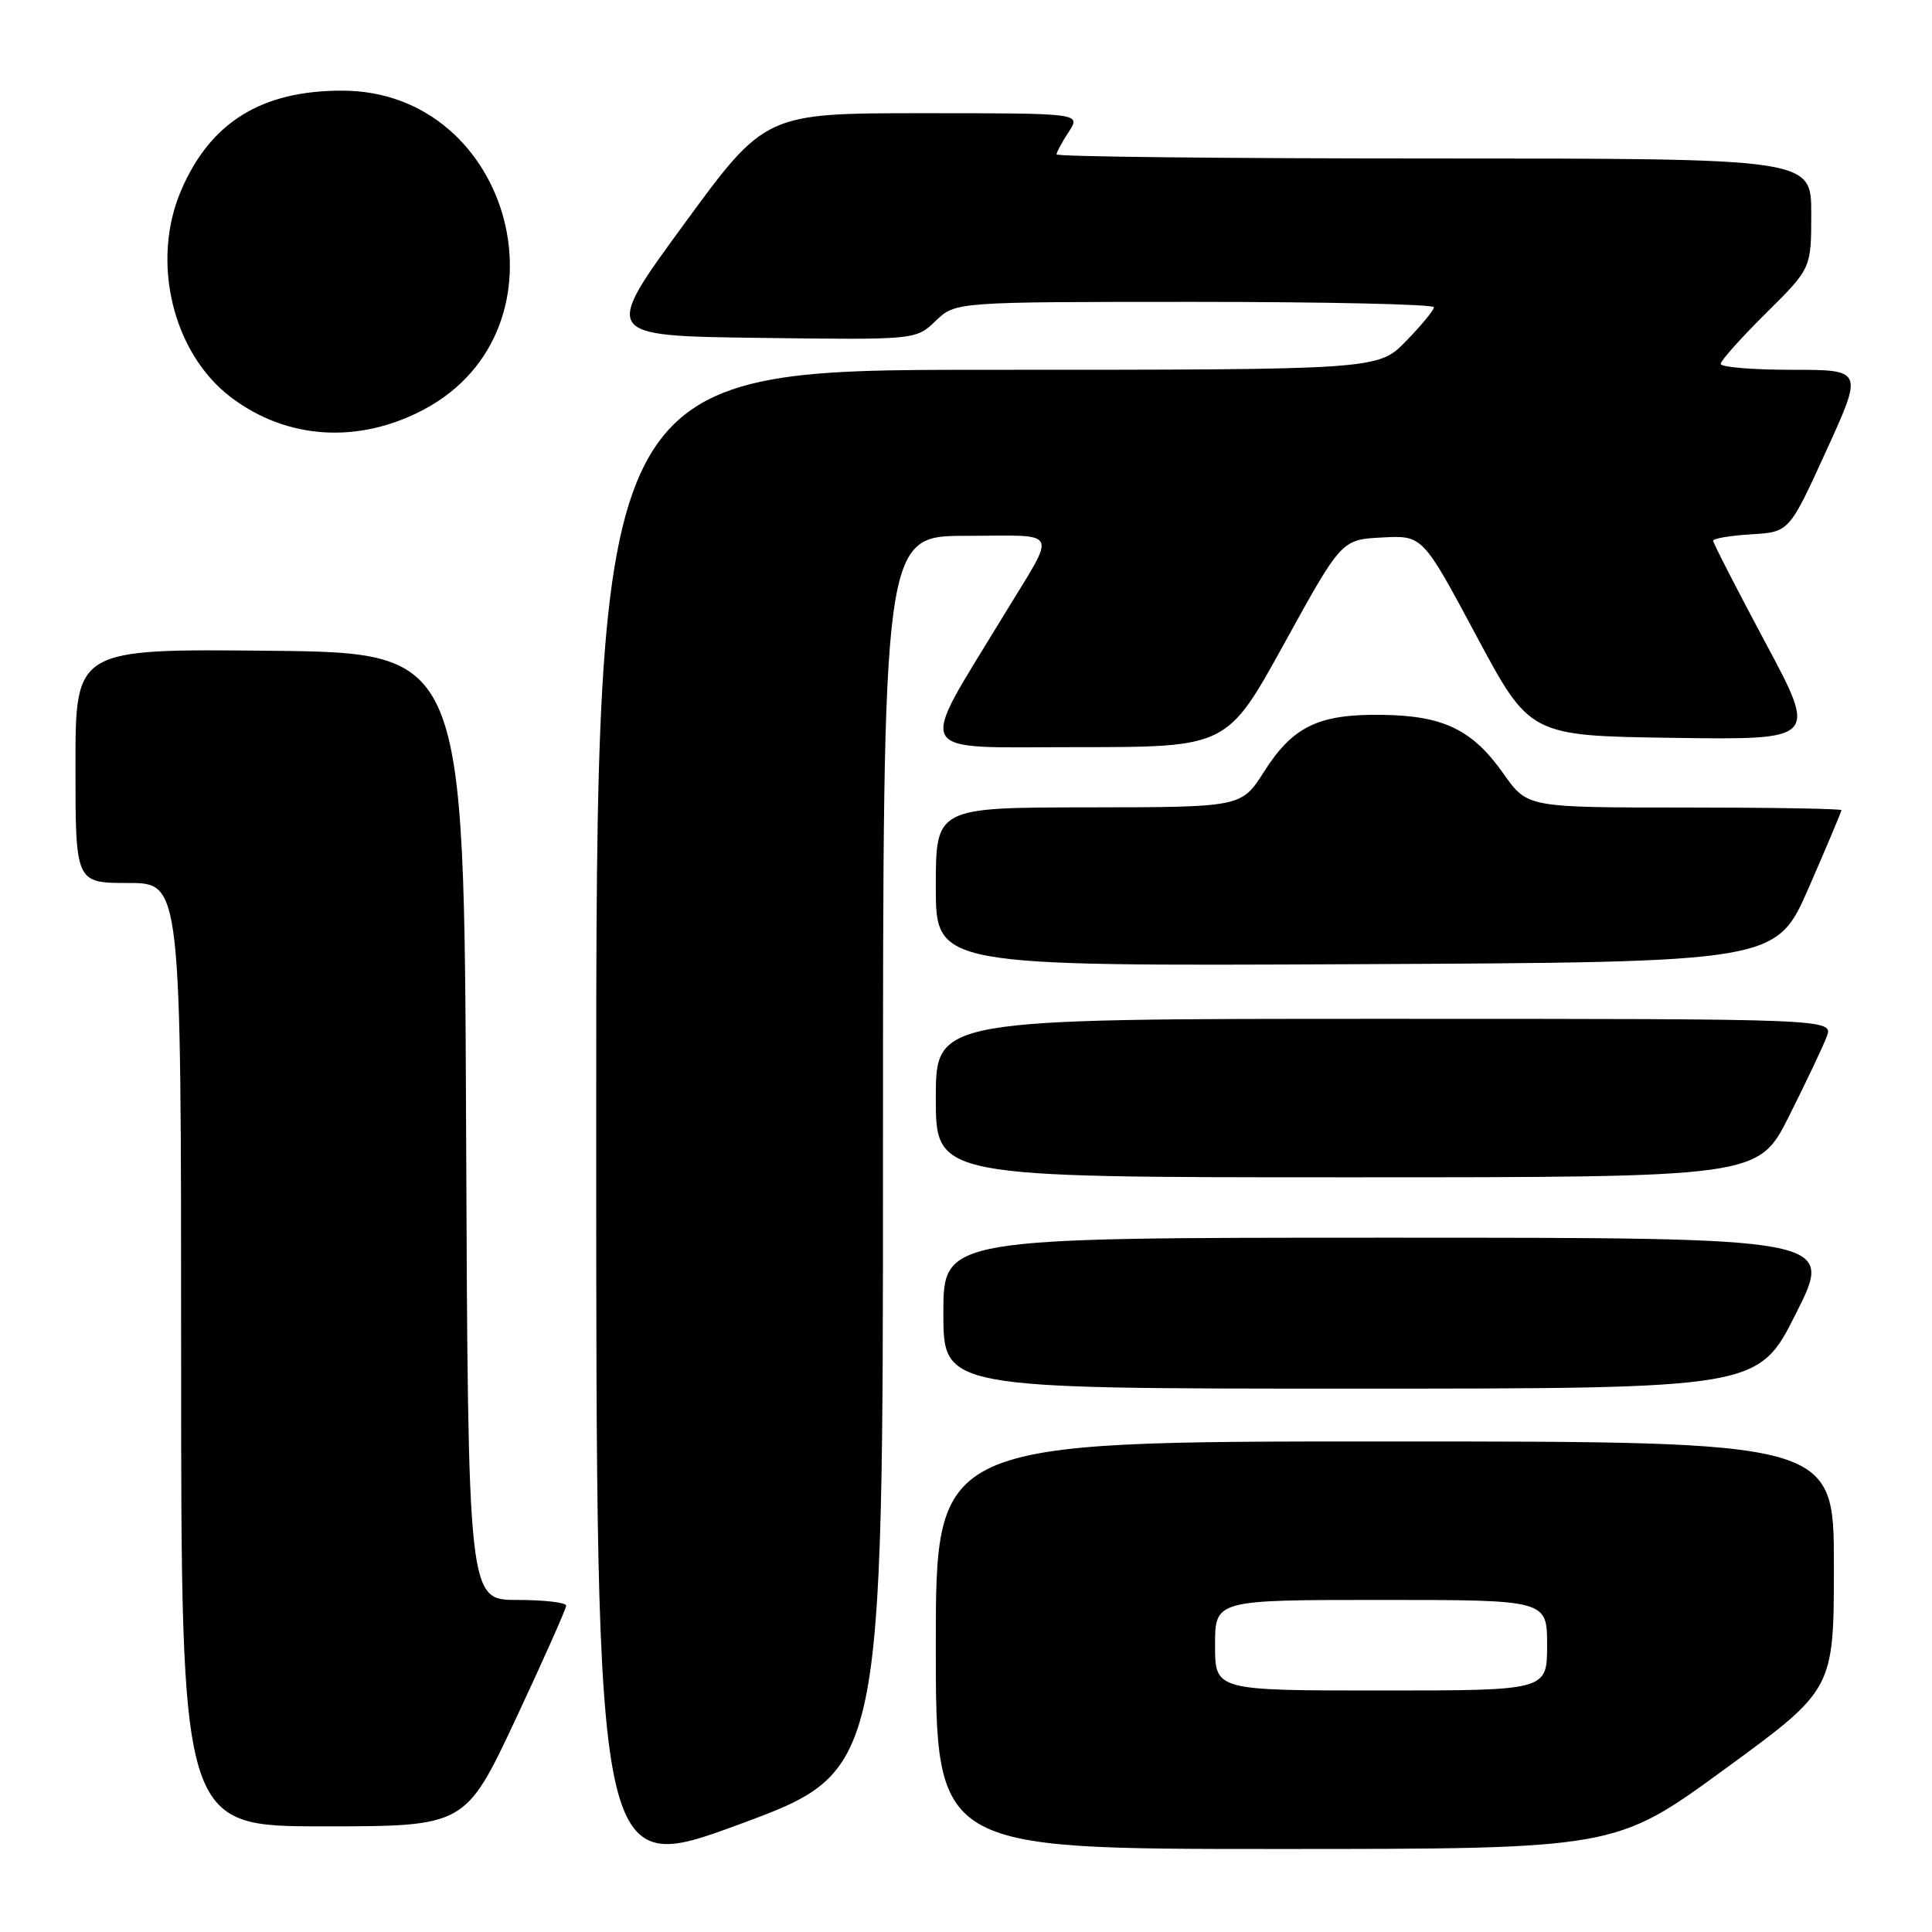<?xml version="1.0" encoding="UTF-8" standalone="no"?>
<!DOCTYPE svg PUBLIC "-//W3C//DTD SVG 1.1//EN" "http://www.w3.org/Graphics/SVG/1.1/DTD/svg11.dtd" >
<svg xmlns="http://www.w3.org/2000/svg" xmlns:xlink="http://www.w3.org/1999/xlink" version="1.1" viewBox="0 0 256 256">
 <g >
 <path fill="currentColor"
d=" M 117.00 152.85 C 117.00 71.00 117.00 71.00 128.04 71.00 C 140.67 71.00 140.11 69.83 133.02 81.50 C 121.44 100.57 120.57 99.00 142.73 99.00 C 162.61 99.00 162.61 99.00 170.18 85.25 C 177.76 71.50 177.76 71.50 183.13 71.22 C 188.50 70.93 188.50 70.93 195.61 84.22 C 202.72 97.50 202.72 97.50 221.77 97.77 C 240.83 98.04 240.83 98.04 233.91 85.12 C 230.11 78.01 227.00 71.95 227.00 71.65 C 227.00 71.35 229.27 70.97 232.04 70.80 C 237.08 70.50 237.08 70.50 241.98 59.75 C 246.89 49.00 246.89 49.00 237.44 49.00 C 232.25 49.00 228.00 48.65 228.00 48.22 C 228.00 47.79 230.70 44.77 234.00 41.50 C 240.00 35.56 240.00 35.56 240.00 28.28 C 240.00 21.00 240.00 21.00 190.00 21.00 C 162.50 21.00 140.00 20.76 140.00 20.46 C 140.00 20.17 140.73 18.82 141.62 17.46 C 143.23 15.00 143.23 15.00 122.31 15.00 C 101.39 15.00 101.39 15.00 90.60 29.75 C 79.82 44.50 79.82 44.50 100.59 44.77 C 121.35 45.04 121.35 45.04 123.98 42.52 C 126.61 40.00 126.61 40.00 158.30 40.00 C 175.74 40.00 190.00 40.32 190.00 40.71 C 190.00 41.10 188.33 43.12 186.30 45.21 C 182.59 49.00 182.59 49.00 130.80 49.00 C 79.00 49.00 79.00 49.00 79.00 148.87 C 79.00 248.73 79.00 248.73 98.00 241.72 C 117.00 234.70 117.00 234.70 117.00 152.85 Z  M 228.52 234.43 C 243.00 223.86 243.00 223.86 243.00 207.43 C 243.00 191.00 243.00 191.00 183.50 191.00 C 124.00 191.00 124.00 191.00 124.00 218.00 C 124.00 245.00 124.00 245.00 169.02 245.00 C 214.05 245.00 214.05 245.00 228.52 234.43 Z  M 68.35 227.75 C 72.02 219.91 75.02 213.16 75.02 212.75 C 75.01 212.34 72.08 212.00 68.51 212.00 C 62.02 212.00 62.02 212.00 61.76 149.25 C 61.50 86.50 61.50 86.50 35.75 86.23 C 10.00 85.97 10.00 85.97 10.00 101.48 C 10.00 117.00 10.00 117.00 17.00 117.00 C 24.00 117.00 24.00 117.00 24.00 179.50 C 24.00 242.00 24.00 242.00 42.83 242.00 C 61.66 242.00 61.66 242.00 68.35 227.75 Z  M 238.00 174.00 C 243.02 164.00 243.02 164.00 184.01 164.00 C 125.00 164.00 125.00 164.00 125.00 174.00 C 125.00 184.00 125.00 184.00 178.99 184.00 C 232.98 184.00 232.98 184.00 238.00 174.00 Z  M 237.06 147.89 C 239.30 143.43 241.54 138.70 242.04 137.39 C 242.95 135.00 242.95 135.00 183.48 135.00 C 124.00 135.00 124.00 135.00 124.00 145.50 C 124.00 156.00 124.00 156.00 178.49 156.00 C 232.98 156.00 232.98 156.00 237.06 147.89 Z  M 239.68 117.60 C 242.06 112.15 244.00 107.53 244.00 107.35 C 244.00 107.16 234.64 107.00 223.19 107.00 C 202.39 107.00 202.39 107.00 199.25 102.56 C 195.12 96.69 191.30 94.83 183.12 94.72 C 174.72 94.60 171.31 96.25 167.50 102.24 C 164.50 106.96 164.50 106.96 144.25 106.98 C 124.00 107.00 124.00 107.00 124.00 117.51 C 124.00 128.02 124.00 128.02 179.68 127.76 C 235.36 127.50 235.36 127.50 239.68 117.60 Z  M 56.21 54.24 C 76.21 43.57 68.04 11.98 45.28 12.01 C 34.63 12.02 27.88 16.20 24.01 25.21 C 19.96 34.61 22.86 46.74 30.56 52.61 C 37.97 58.26 47.52 58.87 56.21 54.24 Z  M 161.00 218.00 C 161.00 212.00 161.00 212.00 183.00 212.00 C 205.00 212.00 205.00 212.00 205.00 218.00 C 205.00 224.00 205.00 224.00 183.00 224.00 C 161.00 224.00 161.00 224.00 161.00 218.00 Z "/>
</g>
</svg>